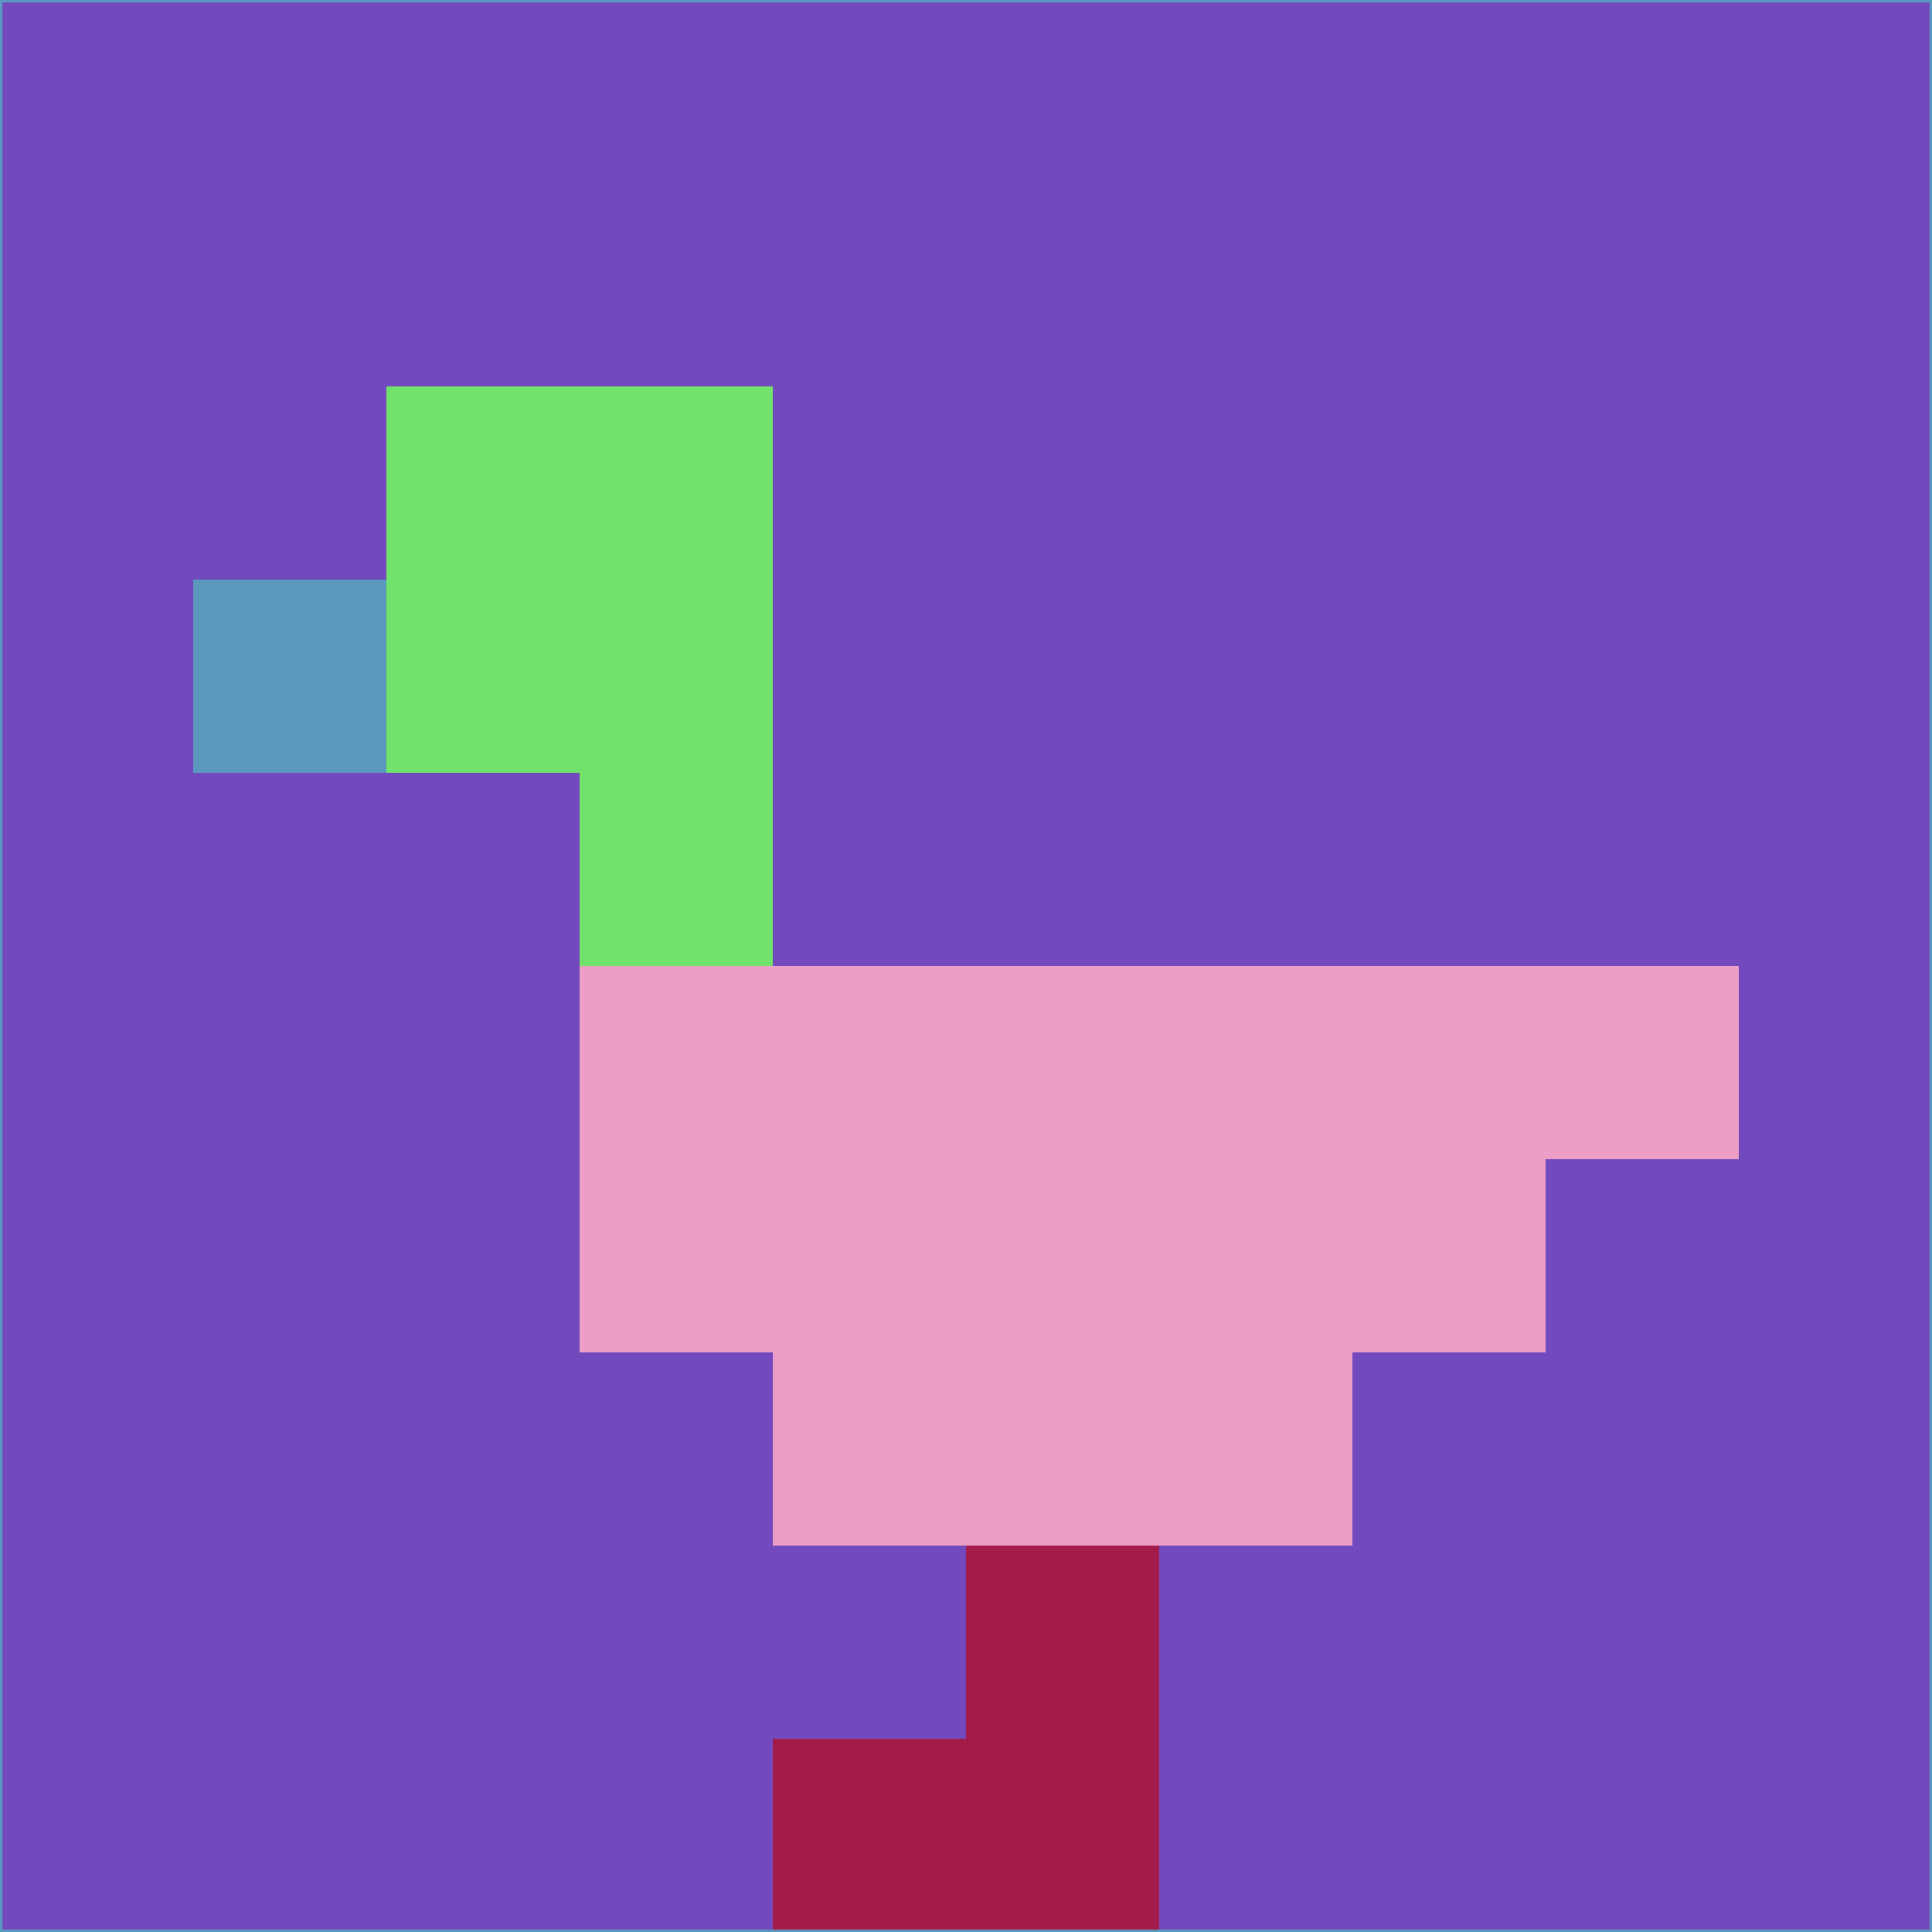 <svg xmlns="http://www.w3.org/2000/svg" version="1.1" width="785" height="785">
  <title>'goose-pfp-694263' by Dmitri Cherniak (Cyberpunk Edition)</title>
  <desc>
    seed=730731
    backgroundColor=#734abe
    padding=20
    innerPadding=0
    timeout=500
    dimension=1
    border=false
    Save=function(){return n.handleSave()}
    frame=12

    Rendered at 2024-09-15T22:37:01.060Z
    Generated in 1ms
    Modified for Cyberpunk theme with new color scheme
  </desc>
  <defs/>
  <rect width="100%" height="100%" fill="#734abe"/>
  <g>
    <g id="0-0">
      <rect x="0" y="0" height="785" width="785" fill="#734abe"/>
      <g>
        <!-- Neon blue -->
        <rect id="0-0-2-2-2-2" x="157" y="157" width="157" height="157" fill="#71e26c"/>
        <rect id="0-0-3-2-1-4" x="235.5" y="157" width="78.5" height="314" fill="#71e26c"/>
        <!-- Electric purple -->
        <rect id="0-0-4-5-5-1" x="314" y="392.5" width="392.5" height="78.5" fill="#ec9ec6"/>
        <rect id="0-0-3-5-5-2" x="235.5" y="392.5" width="392.5" height="157" fill="#ec9ec6"/>
        <rect id="0-0-4-5-3-3" x="314" y="392.5" width="235.5" height="235.5" fill="#ec9ec6"/>
        <!-- Neon pink -->
        <rect id="0-0-1-3-1-1" x="78.5" y="235.5" width="78.5" height="78.5" fill="#5a99bd"/>
        <!-- Cyber yellow -->
        <rect id="0-0-5-8-1-2" x="392.5" y="628" width="78.5" height="157" fill="#a31b49"/>
        <rect id="0-0-4-9-2-1" x="314" y="706.5" width="157" height="78.5" fill="#a31b49"/>
      </g>
      <rect x="0" y="0" stroke="#5a99bd" stroke-width="2" height="785" width="785" fill="none"/>
    </g>
  </g>
  <script xmlns=""/>
</svg>